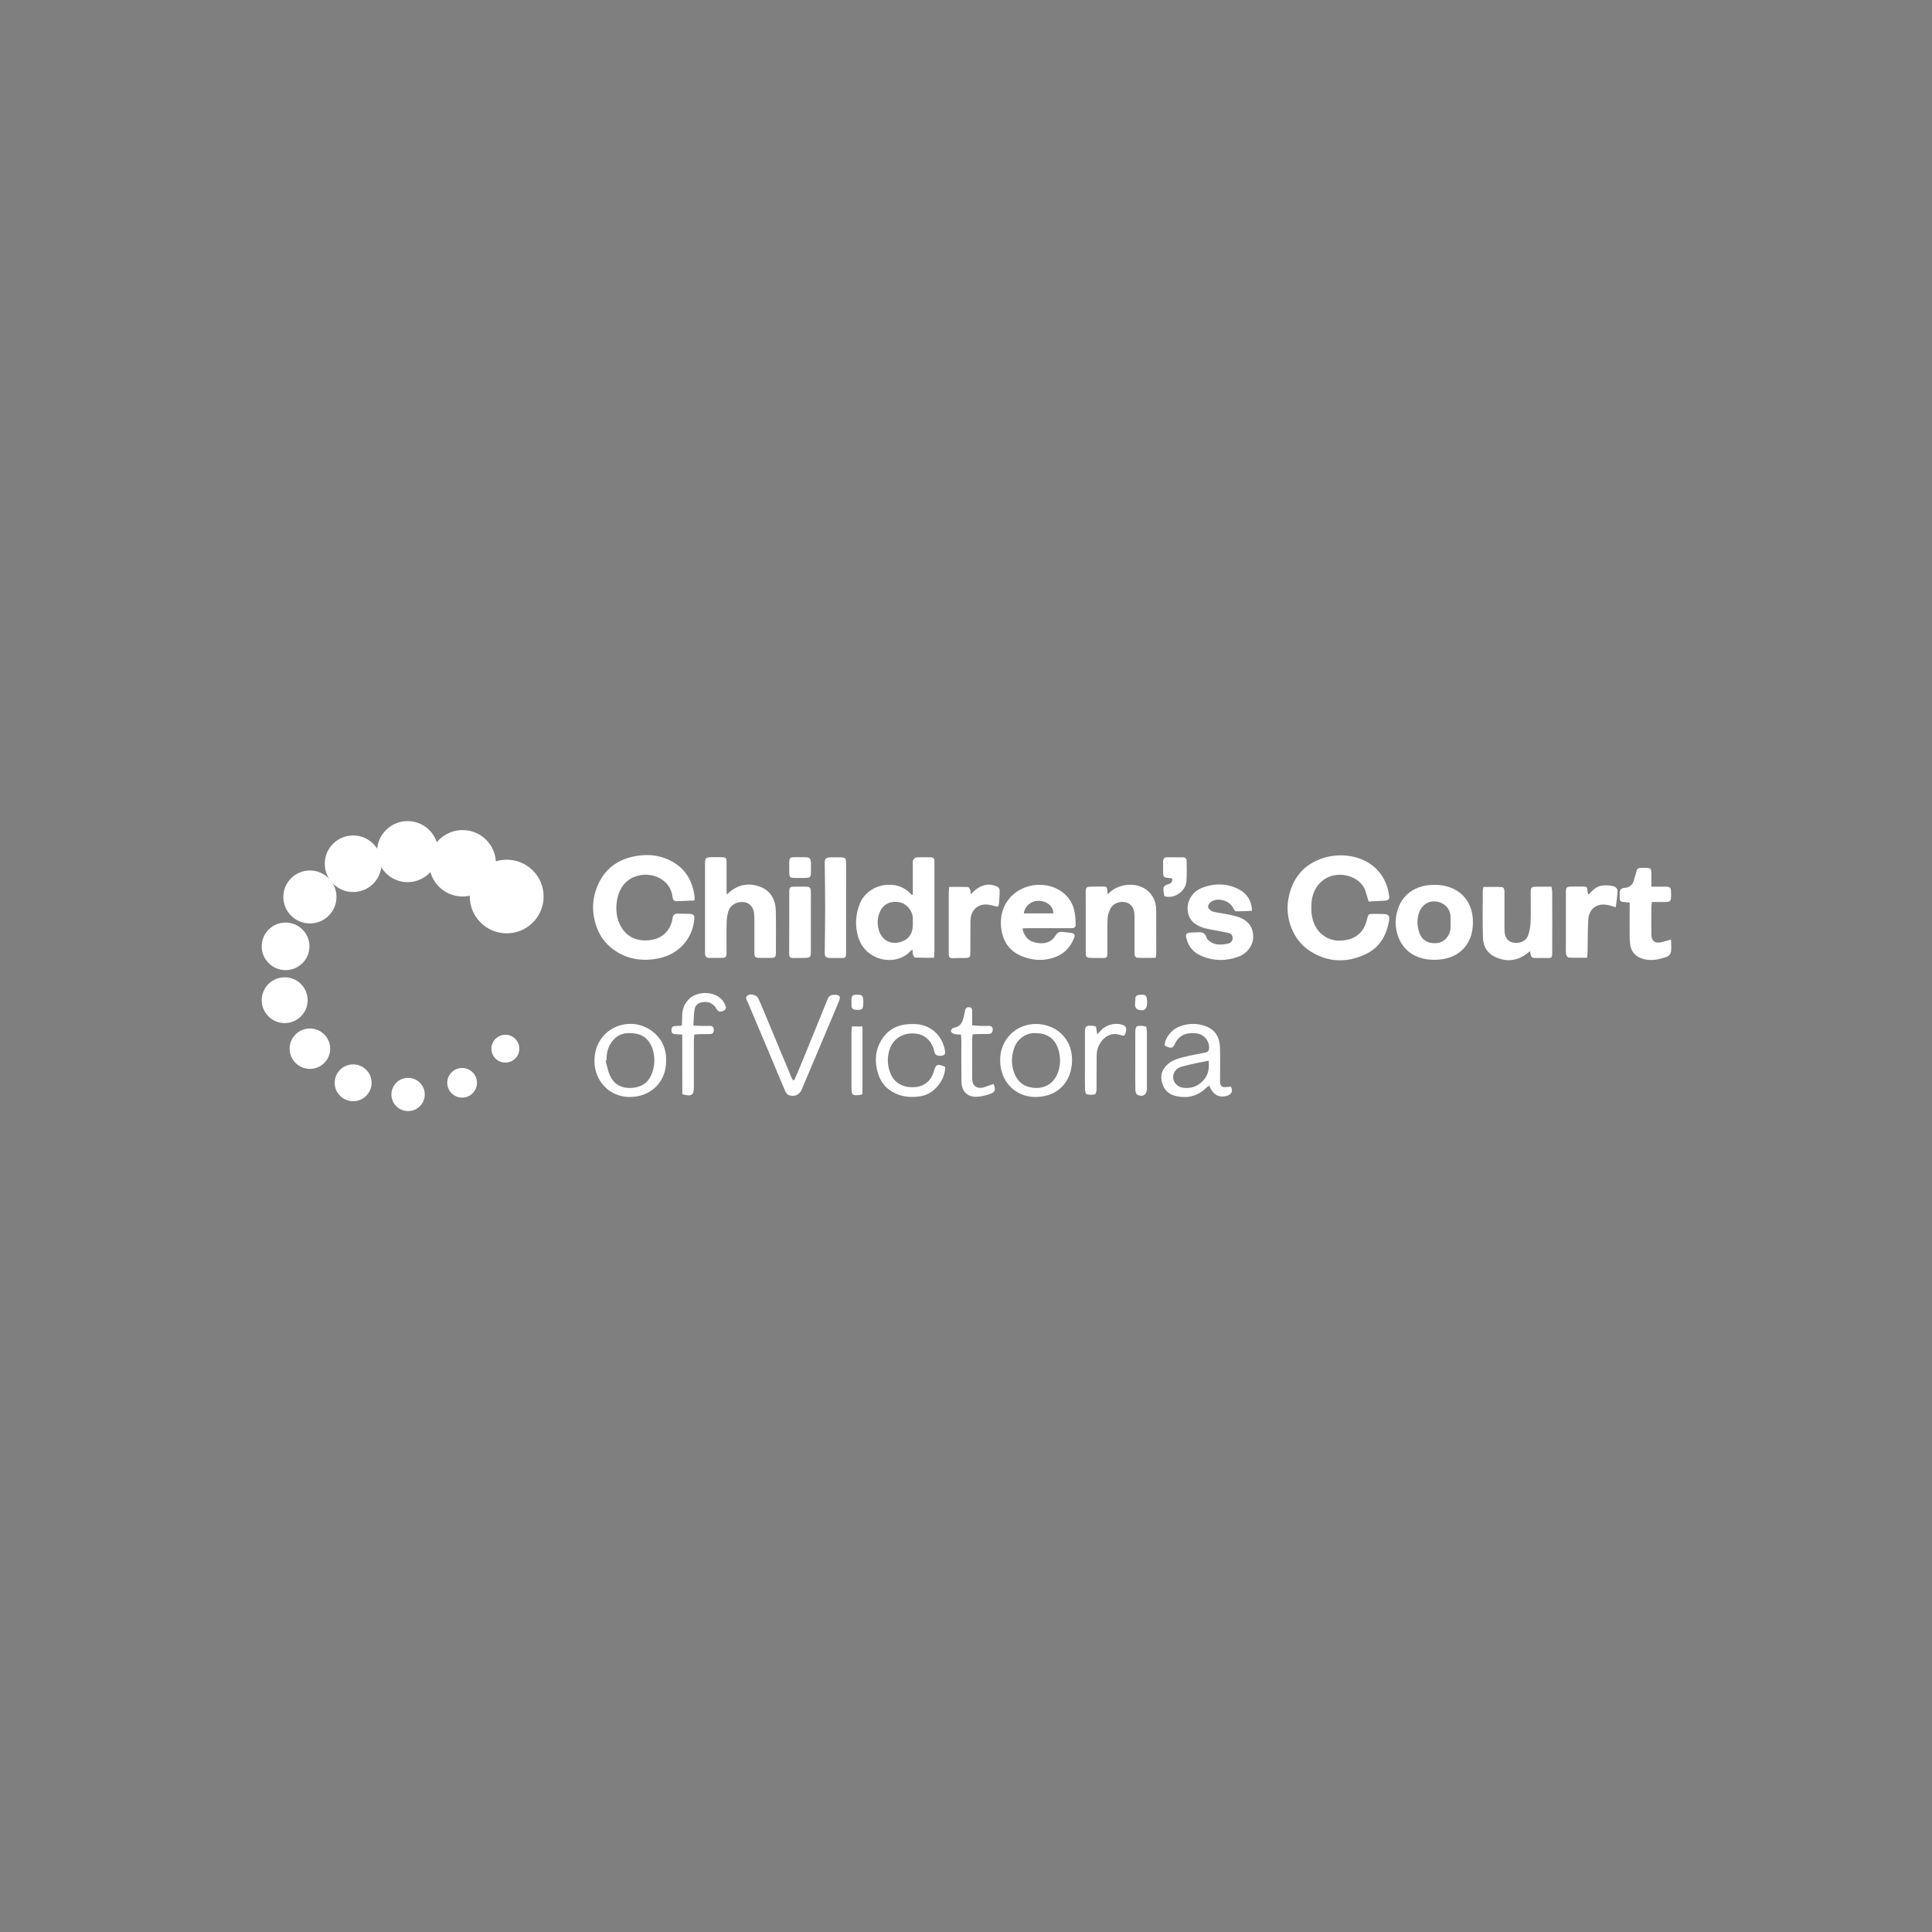 <svg width="400" height="400" viewBox="0 0 400 400" fill="none" xmlns="http://www.w3.org/2000/svg">
<rect x="0" y="0" width="400" height="400" fill="#808080" stroke="none"/>
<rect opacity="0.01" width="400" height="400" fill="#0D0D0E"/>
<g clip-path="url(#clip0)">
<path d="M283.363 186.654C283.102 185.781 282.915 185.13 282.71 184.498C281.908 182.026 278.981 180.818 276.538 181.171C273.703 181.58 271.745 183.885 271.54 186.896C271.447 188.216 271.484 189.48 271.895 190.743C272.715 193.29 275.027 194.926 277.731 194.74C280.472 194.535 282.356 193.271 283.046 190.279C283.269 189.257 283.344 189.201 284.426 189.201C285.078 189.201 285.731 189.219 286.384 189.238C287.447 189.257 287.764 189.572 287.596 190.595C287.074 193.662 285.638 196.19 282.747 197.546C278.943 199.349 275.121 199.294 271.466 197.063C267.55 194.684 266.077 189.944 266.729 186.208C267.475 181.896 269.862 178.922 274.095 177.602C277.675 176.487 282.673 177.082 285.526 180.52C286.701 181.933 287.353 183.606 287.596 185.409C287.708 186.19 287.521 186.394 286.701 186.468C285.619 186.524 284.5 186.58 283.363 186.654Z" fill="white"/>
<path d="M143.77 186.431C142.465 186.487 141.234 186.561 140.003 186.58C139.463 186.58 139.276 186.134 139.239 185.688C138.866 182.305 135.435 180.595 132.414 181.227C129.486 181.84 128.069 184.033 127.696 186.747C127.454 188.531 127.677 190.279 128.591 191.877C129.766 193.922 131.631 194.777 133.887 194.702C136.274 194.609 138.12 193.55 138.996 191.189C139.127 190.818 139.183 190.409 139.257 190.018C139.369 189.442 139.686 189.145 140.283 189.163C141.085 189.182 141.905 189.163 142.707 189.201C143.64 189.238 143.826 189.498 143.733 190.427C143.304 194.702 140.171 197.844 135.789 198.531C132.227 199.089 129.039 198.364 126.316 196.041C124.601 194.572 123.594 192.658 123.09 190.427C122.587 188.234 122.717 186.115 123.463 184.033C124.694 180.576 127.137 178.327 130.698 177.435C133.551 176.728 136.386 176.896 139.034 178.308C141.943 179.851 143.36 182.379 143.789 185.539C143.863 185.762 143.807 185.985 143.77 186.431Z" fill="white"/>
<path d="M188.988 185.335C188.988 183.141 188.988 181.097 188.988 179.071C188.988 178.755 188.914 178.42 189.026 178.16C189.137 177.9 189.436 177.547 189.66 177.528C190.685 177.454 191.711 177.491 192.736 177.491C193.24 177.491 193.464 177.788 193.464 178.271C193.464 178.494 193.464 178.699 193.464 178.922C193.464 184.926 193.464 190.948 193.464 196.952C193.464 197.342 193.408 197.732 193.37 198.29C192.009 198.29 190.722 198.309 189.454 198.253C189.287 198.253 189.082 197.825 189.007 197.565C188.914 197.305 188.951 196.989 188.932 196.636C188.746 196.729 188.653 196.747 188.597 196.803C185.706 200.204 179.105 199.126 177.632 193.848C176.998 191.543 177.129 189.331 178.005 187.119C179.721 182.825 185.762 181.859 188.597 185.112C188.653 185.186 188.746 185.204 188.988 185.335ZM188.988 190.985C188.988 190.651 189.007 190.297 188.988 189.963C188.858 188.439 187.683 187.1 186.247 186.803C184.532 186.45 183.021 187.1 182.294 188.532C181.772 189.591 181.604 190.725 181.79 191.877C182.35 195.186 185.128 195.818 187.235 194.703C188.709 193.922 189.063 192.528 188.988 190.985Z" fill="white"/>
<path d="M150.463 185.186C150.761 184.926 150.948 184.777 151.134 184.628C153.055 183.03 155.237 182.751 157.493 183.643C159.712 184.535 160.588 186.413 160.626 188.68C160.682 191.487 160.644 194.312 160.644 197.137C160.644 198.197 160.514 198.327 159.488 198.327C158.798 198.327 158.127 198.327 157.437 198.327C156.318 198.308 156.188 198.197 156.188 197.119C156.188 194.981 156.188 192.844 156.188 190.706C156.188 190.186 156.188 189.647 156.132 189.126C155.982 187.788 155.181 186.896 154.024 186.766C152.626 186.617 151.246 187.323 150.854 188.513C150.612 189.275 150.463 190.074 150.444 190.874C150.388 192.937 150.425 195.019 150.425 197.1C150.425 198.216 150.314 198.308 149.195 198.327C148.449 198.327 147.703 198.308 146.957 198.327C146.304 198.346 145.969 198.048 145.969 197.398C145.969 197.175 145.969 196.97 145.969 196.747C145.969 190.836 145.969 184.926 145.969 179.015C145.969 177.584 146.081 177.472 147.498 177.472C148.113 177.472 148.747 177.454 149.363 177.472C150.295 177.491 150.425 177.621 150.425 178.569C150.444 180.428 150.425 182.286 150.425 184.145C150.407 184.442 150.425 184.74 150.463 185.186Z" fill="white"/>
<path d="M211.682 192.23C212.074 193.996 212.988 194.888 214.554 195.186C216.176 195.483 217.612 195.204 218.526 193.699C218.936 193.011 219.44 192.844 220.148 192.955C220.67 193.03 221.192 193.067 221.715 193.141C222.46 193.253 222.647 193.531 222.367 194.219C221.416 196.617 219.663 198.03 217.109 198.55C215.393 198.903 213.789 198.736 212.167 198.197C209.407 197.286 207.804 195.39 207.337 192.528C206.797 189.108 208.121 186.022 210.974 184.331C214.461 182.268 219.458 183.011 221.621 186.524C222.554 188.048 222.666 189.721 222.703 191.431C222.721 191.989 222.367 192.175 221.864 192.175C220.838 192.175 219.812 192.175 218.787 192.175C216.773 192.175 214.759 192.175 212.726 192.175C212.409 192.175 212.074 192.212 211.682 192.23ZM211.981 189.108C214.05 189.108 216.064 189.108 218.06 189.108C218.19 187.788 216.81 186.543 215.095 186.505C213.528 186.468 212.148 187.565 211.981 189.108Z" fill="white"/>
<path d="M288.939 190.911C289.126 186.171 292.203 183.123 297.144 183.197C301.732 183.253 304.976 186.134 304.958 190.967C304.939 195.874 301.732 198.662 297.126 198.718C292.24 198.81 289.051 195.762 288.939 190.911ZM300.314 190.985C300.314 190.558 300.333 190.112 300.314 189.684C300.203 188.048 299.009 186.859 297.312 186.654C295.708 186.45 294.347 187.398 293.806 188.941C293.322 190.353 293.378 191.729 293.862 193.123C294.31 194.442 295.28 195.13 296.641 195.26C297.928 195.39 299.009 194.963 299.774 193.829C300.352 192.955 300.37 191.97 300.314 190.985Z" fill="white"/>
<path d="M239.281 198.308C237.957 198.308 236.763 198.345 235.551 198.29C234.992 198.271 234.898 197.788 234.898 197.342C234.88 196.133 234.898 194.925 234.898 193.717C234.898 192.267 234.917 190.799 234.88 189.349C234.861 188.067 234.19 187.119 233.201 186.84C231.933 186.487 230.498 186.97 229.901 188.122C229.565 188.791 229.323 189.572 229.304 190.316C229.23 192.602 229.286 194.888 229.267 197.193C229.267 198.308 229.174 198.383 228.036 198.345C227.346 198.327 226.675 198.345 225.985 198.327C224.941 198.308 224.791 198.178 224.791 197.137C224.791 193.606 224.791 190.074 224.791 186.542C224.791 185.892 224.773 185.241 224.791 184.591C224.81 183.736 224.959 183.587 225.854 183.568C226.638 183.55 227.402 183.568 228.185 183.55C229.118 183.531 229.192 183.587 229.267 184.498C229.286 184.665 229.304 184.851 229.36 185.167C230.367 184.052 231.542 183.513 232.884 183.271C236.446 182.658 239.355 184.925 239.374 188.345C239.392 191.357 239.392 194.349 239.392 197.36C239.374 197.639 239.318 197.918 239.281 198.308Z" fill="white"/>
<path d="M321.217 183.587C321.273 184.015 321.366 184.349 321.366 184.665C321.385 188.848 321.385 193.03 321.366 197.212C321.366 198.327 321.273 198.383 320.117 198.346C319.52 198.327 318.942 198.346 318.346 198.346C317.022 198.346 317.022 198.346 316.779 196.933C316.462 197.175 316.182 197.398 315.903 197.602C313.833 199.052 311.614 199.164 309.395 198.048C307.866 197.286 307.083 195.836 307.027 194.182C306.933 190.929 306.989 187.677 306.989 184.424C306.989 184.182 307.064 183.959 307.138 183.643C308.407 183.643 309.656 183.587 310.868 183.662C311.483 183.699 311.465 184.275 311.483 184.74C311.483 186.784 311.483 188.829 311.483 190.874C311.483 191.524 311.465 192.175 311.502 192.825C311.539 194.033 312.173 194.907 313.162 195.13C314.448 195.446 315.903 194.907 316.332 193.773C316.667 192.9 316.854 191.915 316.891 190.985C316.966 188.978 316.91 186.97 316.91 184.944C316.91 183.662 316.984 183.587 318.308 183.587C319.203 183.587 320.136 183.587 321.217 183.587Z" fill="white"/>
<path d="M259.214 188.569C258.02 188.624 256.957 188.699 255.876 188.662C255.689 188.662 255.447 188.253 255.316 187.992C254.57 186.468 252.202 185.743 250.748 186.691C250.412 186.914 250.058 187.453 250.114 187.788C250.17 188.141 250.636 188.569 251.027 188.699C251.792 188.959 252.612 188.996 253.396 189.163C254.403 189.368 255.409 189.517 256.379 189.851C258.468 190.595 259.437 191.951 259.456 193.903C259.475 195.688 258.3 197.36 256.416 198.067C253.88 199.015 251.307 198.996 248.79 197.937C247.205 197.267 246.086 196.096 245.657 194.368C245.414 193.401 245.545 193.16 246.589 193.067C247.055 193.03 247.522 193.067 247.988 193.03C248.902 192.937 249.536 193.16 249.815 194.145C249.927 194.498 250.337 194.833 250.692 195.056C251.792 195.743 253.023 195.613 254.216 195.372C254.775 195.26 255.223 194.87 255.204 194.182C255.186 193.494 254.72 193.215 254.123 193.104C252.911 192.862 251.68 192.639 250.468 192.398C249.983 192.305 249.498 192.212 249.032 192.044C246.999 191.375 245.974 190.13 245.881 188.253C245.787 186.468 246.925 184.628 248.678 183.903C251.344 182.807 254.03 182.825 256.584 184.163C258.169 185.037 259.139 186.45 259.214 188.569Z" fill="white"/>
<path d="M345.964 194.517C345.964 195.539 346.113 196.394 345.926 197.175C345.74 198.03 344.789 198.197 344.08 198.401C342.738 198.81 341.339 198.922 339.959 198.457C338.747 198.048 337.927 197.268 337.61 196.041C337.461 195.446 337.423 194.814 337.405 194.201C337.386 192.156 337.405 190.112 337.405 188.067C337.405 187.695 337.405 187.342 337.405 186.877C336.92 186.822 336.528 186.766 336.137 186.747C335.614 186.729 335.335 186.487 335.335 185.948C335.335 185.613 335.353 185.26 335.335 184.926C335.316 184.238 335.652 183.866 336.323 183.829C337.535 183.755 338.15 183.048 338.374 181.915C338.449 181.561 338.598 181.208 338.691 180.855C338.934 179.74 338.99 179.684 340.183 179.684C341.899 179.665 341.899 179.665 341.899 181.357C341.899 182.026 341.899 182.695 341.899 183.569C342.85 183.569 343.651 183.569 344.435 183.569C345.889 183.569 345.982 183.662 345.982 185.074C345.982 185.26 345.982 185.446 345.982 185.632C345.945 186.543 345.777 186.729 344.882 186.747C343.95 186.766 343.036 186.747 342.01 186.747C341.955 187.193 341.899 187.509 341.899 187.844C341.88 189.703 341.88 191.561 341.899 193.42C341.899 194.851 342.663 195.409 344.08 195.056C344.64 194.926 345.181 194.74 345.964 194.517Z" fill="white"/>
<path d="M164.431 223.643C164.767 222.863 165.14 222.082 165.457 221.301C167.434 216.487 169.41 211.673 171.349 206.859C171.629 206.153 172.114 205.948 172.785 205.967C173.867 205.967 174.091 206.264 173.699 207.268C173.121 208.699 172.506 210.13 171.909 211.561C169.932 216.245 167.956 220.911 165.979 225.595C165.513 226.71 164.338 227.212 163.219 226.691C162.884 226.543 162.641 226.078 162.473 225.688C161.653 223.792 160.87 221.859 160.068 219.944C158.334 215.799 156.581 211.673 154.828 207.528C154.623 207.045 154.138 206.506 154.846 206.06C155.499 205.651 156.711 206.041 157.01 206.729C157.289 207.342 157.569 207.974 157.83 208.606C159.844 213.402 161.839 218.216 163.835 223.011C163.928 223.234 164.058 223.439 164.17 223.643C164.263 223.625 164.357 223.625 164.431 223.643Z" fill="white"/>
<path d="M241.108 216.45C241.238 214.684 242.73 212.937 244.707 212.342C246.385 211.84 248.082 211.859 249.723 212.509C251.681 213.271 252.501 214.814 252.576 216.784C252.65 218.978 252.595 221.171 252.595 223.383C252.595 225.019 252.837 225.242 254.441 225C254.59 224.981 254.739 225 254.87 225C255.336 225.911 254.944 226.673 253.9 226.915C252.408 227.268 251.308 226.729 250.618 225.316C250.543 225.149 250.45 225 250.338 224.777C250.133 224.926 249.928 225.019 249.797 225.167C247.97 227.007 245.751 227.491 243.289 226.877C241.835 226.506 240.903 225.502 240.548 223.996C240.231 222.639 240.586 221.487 241.574 220.52C242.581 219.498 243.923 219.145 245.247 218.81C246.571 218.476 247.914 218.253 249.257 217.993C250.189 217.807 250.413 217.547 250.32 216.599C250.17 215.13 249.033 214.052 247.56 213.922C245.583 213.755 244.017 214.312 243.178 216.283C242.823 217.082 242.264 217.1 241.108 216.45ZM250.226 219.61C249.406 219.777 248.716 219.889 248.045 220.037C246.888 220.297 245.732 220.52 244.613 220.855C243.42 221.208 242.823 222.138 242.898 223.197C242.954 224.126 243.774 225.019 244.819 225.186C246.515 225.465 247.989 224.944 249.126 223.699C250.096 222.658 250.431 221.32 250.226 219.61Z" fill="white"/>
<path d="M328.937 185.186C329.739 184.257 330.615 183.439 331.846 183.327C332.592 183.253 333.394 183.327 334.121 183.494C334.438 183.569 334.904 184.071 334.904 184.368C334.867 185.483 334.681 186.617 334.531 187.825C333.953 187.658 333.524 187.528 333.096 187.416C330.765 186.859 329.012 188.011 328.844 190.372C328.695 192.565 328.751 194.758 328.695 196.952C328.695 197.342 328.639 197.732 328.602 198.29C327.278 198.29 326.01 198.327 324.76 198.253C324.555 198.234 324.275 197.807 324.238 197.528C324.163 196.896 324.201 196.227 324.201 195.576C324.201 192.026 324.201 188.457 324.201 184.907C324.201 183.625 324.275 183.569 325.581 183.55C326.233 183.55 326.886 183.55 327.539 183.55C328.583 183.569 328.62 183.587 328.695 184.628C328.713 184.758 328.732 184.87 328.769 184.981C328.769 185.056 328.807 185.074 328.937 185.186Z" fill="white"/>
<path d="M206.592 187.732C206.088 187.62 205.622 187.528 205.193 187.416C202.825 186.784 200.96 188.178 200.923 190.632C200.885 192.732 200.923 194.832 200.904 196.951C200.904 198.29 200.83 198.345 199.468 198.345C198.76 198.345 198.032 198.327 197.324 198.383C196.652 198.438 196.41 198.141 196.429 197.528C196.429 197.1 196.429 196.654 196.429 196.226C196.429 192.453 196.429 188.68 196.429 184.888C196.429 184.498 196.485 184.107 196.522 183.624C197.865 183.624 199.114 183.606 200.363 183.643C200.55 183.643 200.774 183.977 200.867 184.2C200.96 184.442 200.941 184.739 200.979 185.148C201.874 184.219 202.769 183.513 203.962 183.234C204.839 183.029 205.641 183.234 206.405 183.531C206.666 183.624 206.965 184.033 206.965 184.293C206.983 185.241 206.89 186.208 206.815 187.156C206.815 187.323 206.722 187.453 206.592 187.732Z" fill="white"/>
<path d="M175.171 187.992C175.171 191.022 175.171 194.052 175.171 197.1C175.171 198.345 175.097 198.383 173.847 198.345C173.195 198.327 172.542 198.345 171.889 198.345C170.976 198.327 170.752 198.067 170.752 197.174C170.789 194.145 170.845 191.115 170.845 188.085C170.845 184.925 170.789 181.766 170.752 178.624C170.752 177.806 171.013 177.528 171.871 177.509C172.579 177.49 173.307 177.49 174.015 177.509C175.004 177.528 175.153 177.658 175.171 178.643C175.19 180.65 175.171 182.676 175.171 184.684C175.171 185.762 175.171 186.877 175.171 187.992Z" fill="white"/>
<path d="M137.914 219.628C137.951 223.94 134.8 227.119 130.38 227.119C126.241 227.119 123.108 223.903 123.071 219.665C123.033 215.093 126.539 211.803 130.921 211.988C134.091 212.119 138.1 214.795 137.914 219.628ZM125.588 219.535C125.513 219.553 125.439 219.572 125.383 219.591C125.681 220.65 125.849 221.765 126.315 222.75C127.192 224.591 128.795 225.371 130.809 225.241C132.73 225.111 134.184 224.237 134.912 222.397C135.527 220.855 135.658 219.256 135.247 217.658C134.781 215.817 133.7 214.423 131.779 214.033C129.709 213.624 127.788 213.977 126.52 215.91C125.812 216.988 125.532 218.215 125.588 219.535Z" fill="white"/>
<path d="M207.077 219.535C207.021 215.297 210.322 211.858 214.741 212.007C218.489 212.119 221.995 214.851 221.957 219.516C221.92 224.033 218.955 227.081 214.424 227.119C210.191 227.137 207.058 223.884 207.077 219.535ZM214.424 213.903C212.317 213.754 210.564 215.278 209.986 216.933C209.389 218.661 209.333 220.371 209.967 222.1C210.657 223.977 212.018 225.037 213.976 225.223C216.177 225.427 217.911 224.461 218.787 222.62C219.515 221.096 219.645 219.516 219.272 217.844C218.694 215.278 217.072 213.903 214.424 213.903Z" fill="white"/>
<path d="M195.683 220.892C195.739 223.569 193.408 226.45 190.834 226.914C189.025 227.249 187.254 227.193 185.538 226.45C183.618 225.613 182.368 224.182 181.772 222.212C181.044 219.833 181.175 217.491 182.499 215.316C183.748 213.271 185.65 212.193 188.037 212.045C189.436 211.952 190.816 212.007 192.121 212.677C194.154 213.699 195.235 215.353 195.645 217.509C195.739 217.955 195.739 218.383 195.142 218.532C194.377 218.717 193.725 218.513 193.52 218.03C193.464 217.881 193.445 217.732 193.408 217.584C192.886 215.372 191.338 214.052 189.156 213.959C186.769 213.866 184.83 215.167 184.159 217.342C183.618 219.089 183.711 220.818 184.476 222.491C185.315 224.331 187.123 225.26 189.492 225.074C191.375 224.926 192.83 223.699 193.333 221.822C193.762 220.316 194.098 220.167 195.683 220.892Z" fill="white"/>
<path d="M141.251 214.201C140.58 214.164 140.151 214.126 139.741 214.108C139.237 214.089 139.032 213.81 139.014 213.327C139.014 212.825 139.144 212.472 139.722 212.435C140.151 212.398 140.58 212.379 141.158 212.342C141.195 211.691 141.251 211.097 141.233 210.483C141.214 208.978 141.699 207.695 142.836 206.673C144.701 205.019 148.822 205.149 150.072 207.9C150.314 208.42 150.519 208.866 149.848 209.238C149.214 209.591 148.729 209.517 148.356 208.885C147.666 207.732 146.715 207.268 145.391 207.491C144.496 207.639 143.937 208.178 143.806 208.978C143.62 210.019 143.638 211.115 143.564 212.323C144.179 212.361 144.701 212.398 145.205 212.398C145.801 212.416 146.379 212.416 146.976 212.398C147.573 212.398 147.797 212.714 147.778 213.29C147.778 213.829 147.517 214.089 146.976 214.089C146.268 214.089 145.54 214.089 144.832 214.108C144.496 214.108 144.16 214.164 143.75 214.201C143.713 214.665 143.657 215.056 143.657 215.446C143.657 218.625 143.657 221.822 143.657 225C143.657 226.766 143.209 227.1 141.27 226.543C141.251 222.509 141.251 218.42 141.251 214.201Z" fill="white"/>
<path d="M163.405 190.948C163.405 188.996 163.405 187.045 163.405 185.093C163.405 183.569 163.405 183.569 164.972 183.569C165.568 183.569 166.147 183.569 166.743 183.569C167.694 183.587 167.862 183.755 167.881 184.721C167.899 185.428 167.881 186.152 167.881 186.859C167.881 190.205 167.881 193.532 167.881 196.877C167.881 198.216 167.769 198.309 166.464 198.327C165.848 198.327 165.214 198.327 164.599 198.346C163.48 198.383 163.405 198.327 163.387 197.156C163.405 195.093 163.405 193.03 163.405 190.948Z" fill="white"/>
<path d="M205.717 224.424C206.164 225.502 206.071 226.078 205.176 226.413C204.206 226.766 203.143 227.063 202.136 227.082C200.216 227.1 199.097 225.911 199.059 223.978C199.022 221.171 199.041 218.346 199.041 215.52C199.041 215.13 199.004 214.74 198.966 214.201C198.463 214.164 197.997 214.182 197.568 214.071C197.288 213.996 196.915 213.736 196.878 213.513C196.859 213.29 197.176 212.844 197.381 212.807C198.929 212.602 199.358 211.506 199.6 210.223C199.656 209.889 199.749 209.554 199.805 209.219C199.899 208.773 200.141 208.494 200.645 208.532C201.185 208.569 201.279 208.941 201.279 209.368C201.279 210.297 201.279 211.208 201.279 212.286C201.931 212.323 202.472 212.379 203.013 212.398C203.572 212.416 204.132 212.398 204.691 212.398C205.194 212.398 205.53 212.584 205.53 213.141C205.53 213.699 205.288 214.033 204.71 214.071C203.964 214.089 203.218 214.089 202.472 214.089C202.136 214.089 201.801 214.126 201.39 214.145C201.353 214.498 201.279 214.796 201.279 215.093C201.279 217.825 201.26 220.539 201.279 223.271C201.279 224.888 202.341 225.576 203.889 225.056C204.523 224.851 205.12 224.647 205.717 224.424Z" fill="white"/>
<path d="M226.917 212.546C226.992 213.048 227.067 213.494 227.179 214.163C227.496 213.81 227.701 213.606 227.887 213.383C228.894 212.212 230.852 211.673 232.325 212.156C233.295 212.472 233.425 213.085 232.791 214.424C232.549 214.386 232.269 214.405 232.027 214.312C229.603 213.42 227.775 215.316 227.234 217.212C227.085 217.713 227.048 218.253 227.048 218.773C227.029 221.041 227.048 223.29 227.029 225.557C227.029 225.91 226.861 226.542 226.675 226.58C226.134 226.71 225.519 226.691 224.959 226.542C224.773 226.487 224.661 225.91 224.642 225.557C224.605 224.033 224.624 222.528 224.624 221.003C224.624 218.643 224.624 216.301 224.624 213.94C224.624 212.416 224.773 212.286 226.283 212.379C226.47 212.435 226.638 212.49 226.917 212.546Z" fill="white"/>
<path d="M237.323 212.584C237.36 212.937 237.435 213.29 237.453 213.662C237.453 217.584 237.453 221.524 237.453 225.446C237.453 226.636 236.558 227.23 235.477 226.654C235.234 226.524 235.066 226.059 235.066 225.743C235.029 223.885 235.048 222.026 235.048 220.167C235.048 218.085 235.048 216.022 235.048 213.94C235.048 212.435 235.215 212.286 236.707 212.416C236.894 212.435 237.062 212.509 237.323 212.584Z" fill="white"/>
<path d="M242.711 181.914C242.524 181.859 242.412 181.821 242.282 181.803C240.809 181.673 240.809 181.673 240.809 180.167C240.809 179.572 240.827 178.996 240.809 178.401C240.809 177.788 241.07 177.472 241.704 177.491C242.767 177.491 243.811 177.491 244.874 177.491C245.415 177.491 245.676 177.751 245.676 178.29C245.676 179.684 245.75 181.078 245.638 182.453C245.489 184.424 243.382 185.985 241.461 185.65C241.312 185.632 241.07 185.557 241.051 185.483C240.958 184.925 240.827 184.331 240.902 183.792C240.939 183.531 241.368 183.215 241.666 183.141C242.3 182.974 242.767 182.751 242.711 181.914Z" fill="white"/>
<path d="M176.382 212.509C177.091 212.509 177.725 212.509 178.564 212.509C178.583 217.23 178.564 221.896 178.564 226.543C178.247 226.636 178.079 226.71 177.893 226.729C176.457 226.84 176.289 226.691 176.289 225.242C176.289 221.413 176.289 217.584 176.289 213.755C176.289 213.364 176.345 212.974 176.382 212.509Z" fill="white"/>
<path d="M165.586 181.766C163.255 181.766 163.404 181.97 163.404 179.628C163.404 177.286 163.255 177.472 165.567 177.472C165.847 177.472 166.127 177.472 166.407 177.472C167.693 177.472 167.88 177.64 167.898 178.885C167.917 179.442 167.917 180 167.898 180.558C167.88 181.599 167.73 181.747 166.724 181.766C166.332 181.766 165.959 181.766 165.586 181.766Z" fill="white"/>
<path d="M237.49 207.528C237.49 207.584 237.49 207.658 237.49 207.714C237.49 208.978 236.819 209.442 235.57 209.015C235.533 208.996 235.514 208.996 235.477 208.978C234.656 208.364 235.122 207.491 235.066 206.747C235.029 206.227 235.421 206.022 235.924 205.966C237.211 205.818 237.49 206.078 237.49 207.528Z" fill="white"/>
<path d="M178.733 207.565C178.733 208.959 178.509 209.163 177.204 209.07C176.551 209.033 176.253 208.717 176.29 208.067C176.309 207.751 176.29 207.453 176.29 207.137C176.309 206.134 176.477 205.948 177.484 205.948C178.565 205.929 178.733 206.152 178.733 207.565Z" fill="white"/>
<ellipse cx="104.907" cy="185.613" rx="7.645" ry="7.621" fill="white"/>
<ellipse cx="95.771" cy="178.736" rx="6.9" ry="6.877" fill="white"/>
<ellipse cx="84.395" cy="176.32" rx="6.34" ry="6.32" fill="white"/>
<ellipse cx="73.114" cy="178.829" rx="5.874" ry="5.855" fill="white"/>
<ellipse cx="64.163" cy="185.706" rx="5.501" ry="5.483" fill="white"/>
<ellipse cx="59.127" cy="195.93" rx="4.942" ry="4.926" fill="white"/>
<ellipse cx="58.941" cy="207.082" rx="4.755" ry="4.74" fill="white"/>
<ellipse cx="64.162" cy="217.119" rx="4.196" ry="4.182" fill="white"/>
<ellipse cx="73.114" cy="224.182" rx="3.823" ry="3.81" fill="white"/>
<ellipse cx="84.489" cy="226.598" rx="3.45" ry="3.439" fill="white"/>
<ellipse cx="95.676" cy="224.182" rx="3.077" ry="3.067" fill="white"/>
<ellipse cx="104.629" cy="217.119" rx="2.89" ry="2.881" fill="white"/>
</g>
<defs>
<clipPath id="clip0">
<rect width="292" height="60.093" fill="white" transform="translate(54 170)"/>
</clipPath>
</defs>
</svg>
